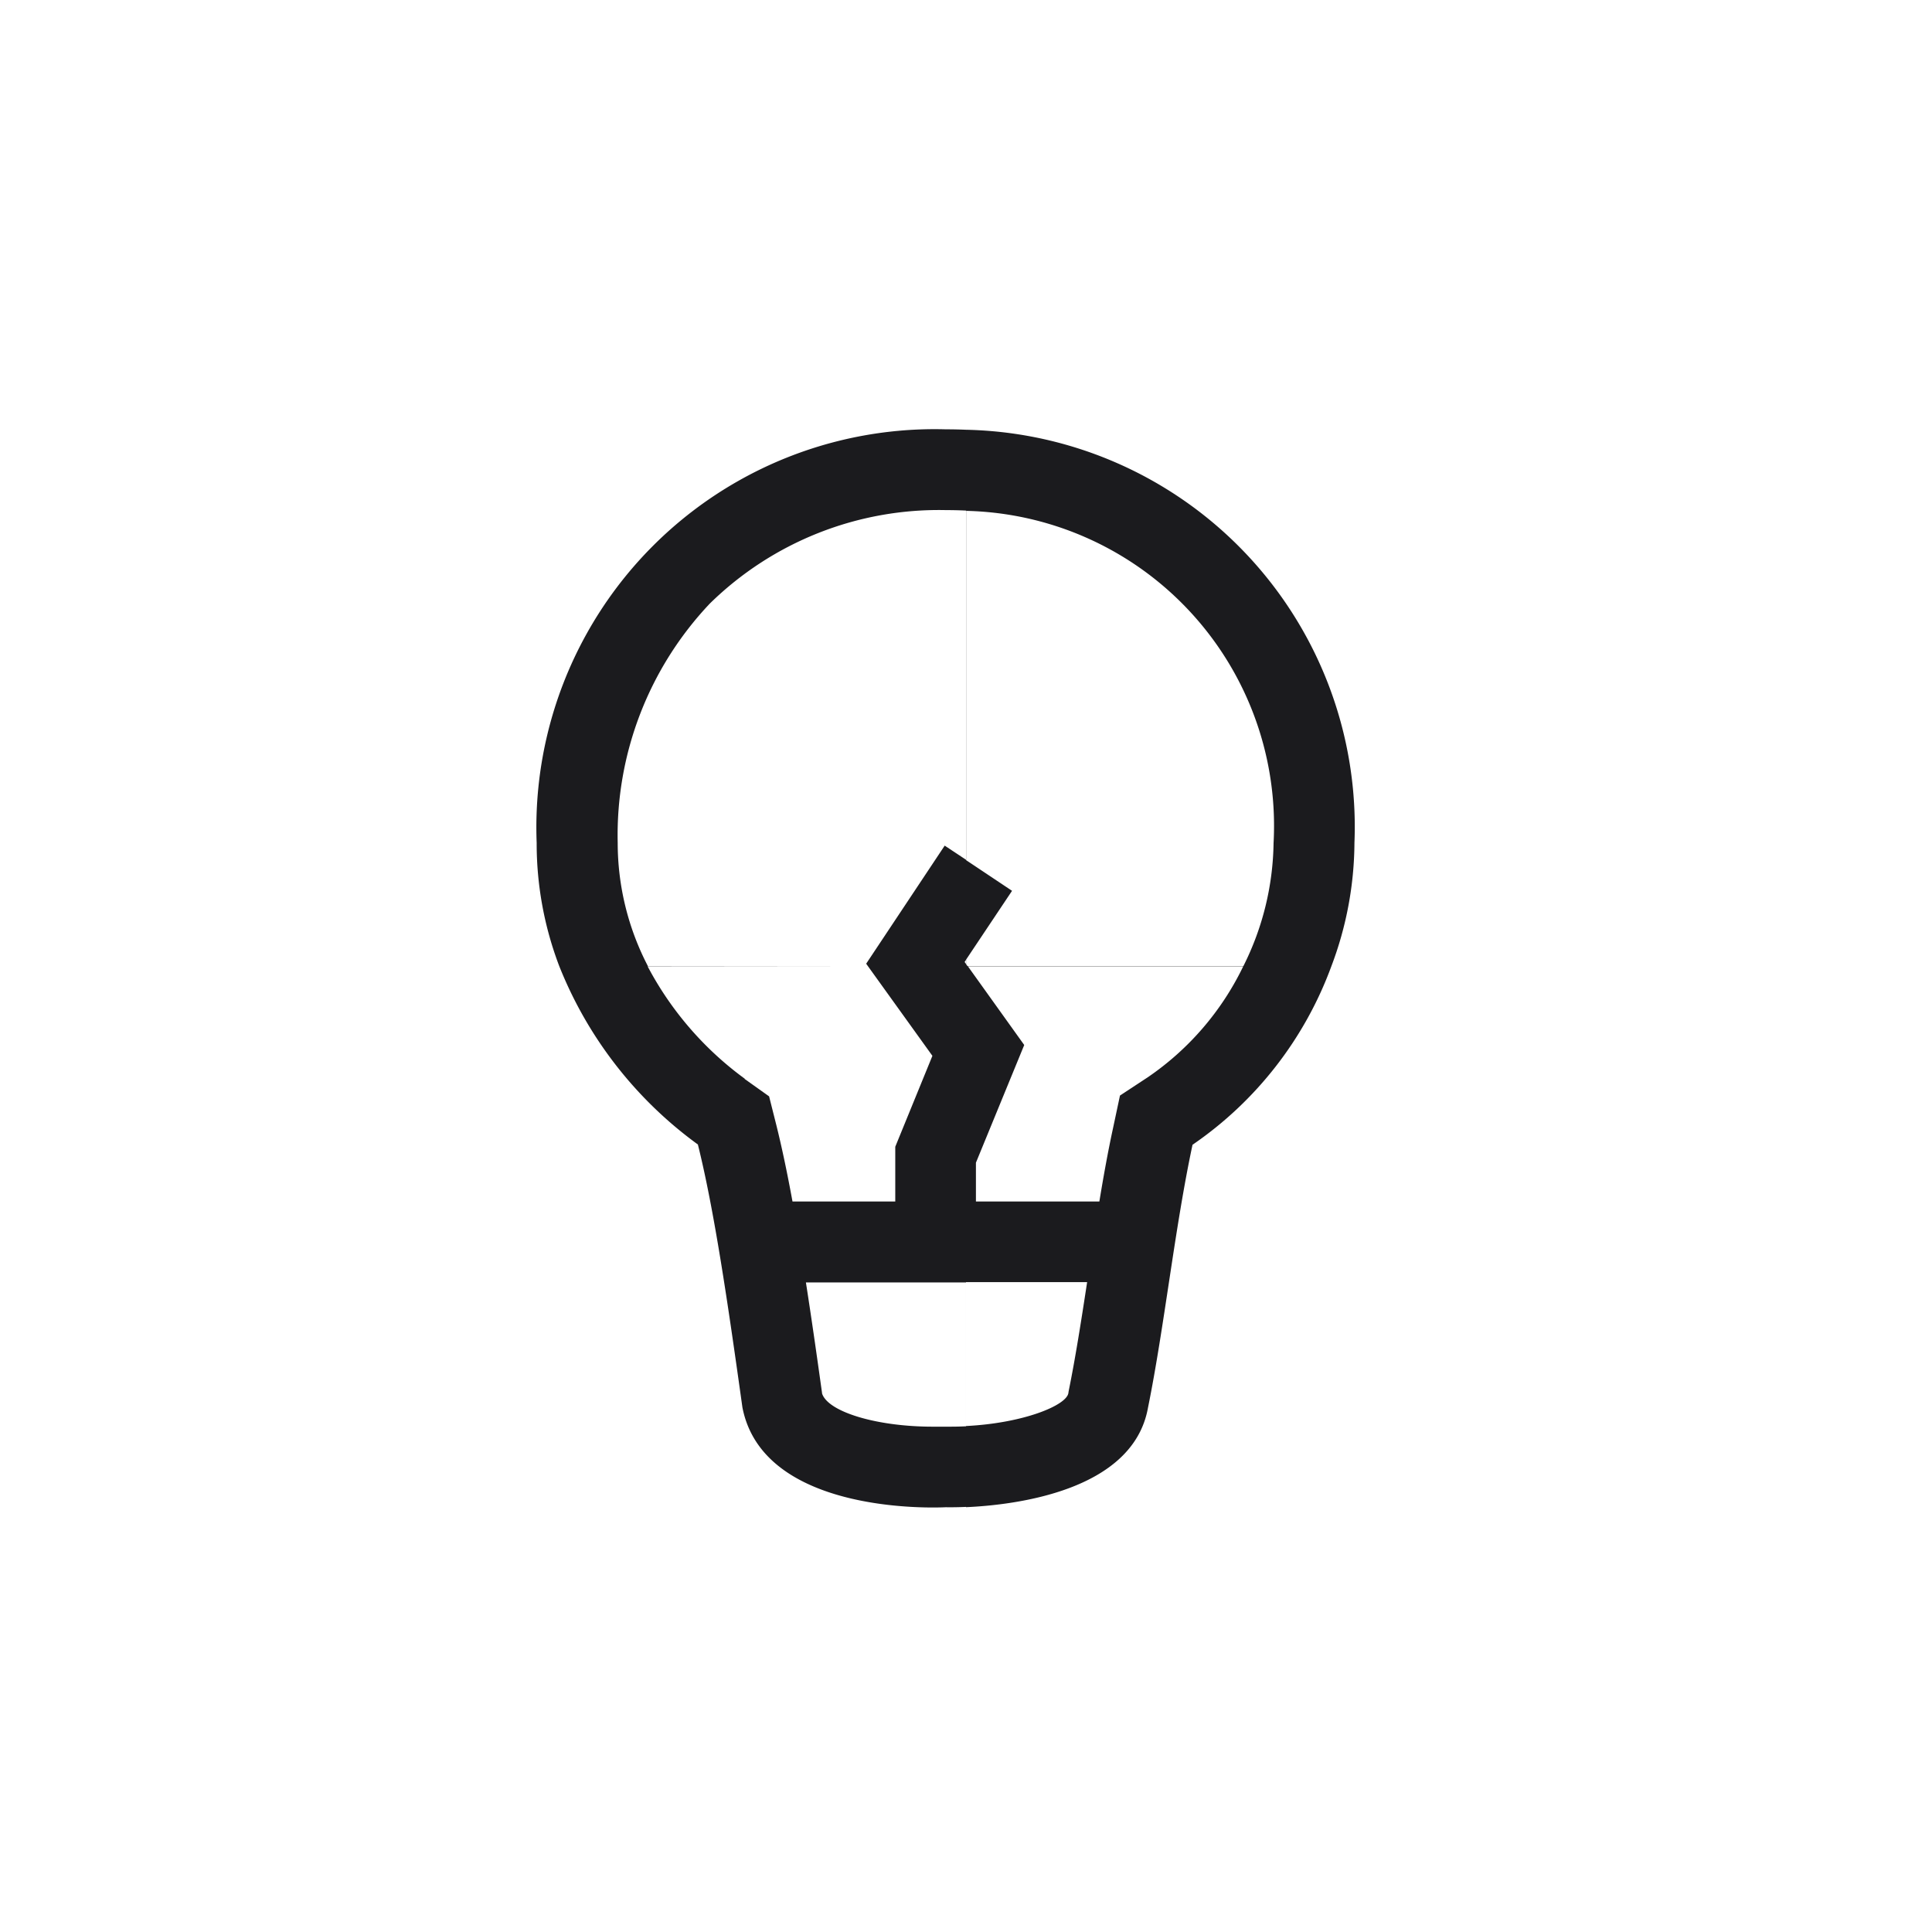 <svg xmlns="http://www.w3.org/2000/svg" width="36" height="35.999" viewBox="0 0 36 35.999"><path d="M-174-613.921c-.232.01-.376.006-.376.006s-.09.005-.242.005c-.784,0-3.212-.14-3.548-1.864-.277-1.983-.528-3.689-.83-4.9A7.562,7.562,0,0,1-181.58-624h0a6.418,6.418,0,0,1-.42-2.294A7.421,7.421,0,0,1-174.374-634q.19,0,.376.008v0a7.4,7.4,0,0,1,7.236,7.7,6.568,6.568,0,0,1-.429,2.294h0a6.925,6.925,0,0,1-2.588,3.329c-.328,1.531-.528,3.415-.83,4.9-.279,1.557-2.492,1.813-3.389,1.853v0Zm-2.684-2.12c.1.346,1.013.625,2.064.625.089,0,.145,0,.156,0l.059,0,.113,0q.149,0,.292-.007v-2.681h-2.983C-176.882-617.458-176.783-616.766-176.682-616.041Zm2.684.613c1.068-.053,1.866-.382,1.907-.611l.005-.034c.125-.614.233-1.3.345-2.036H-174Zm1.085-7.1-.9,2.193v.723h2.3c.077-.468.16-.93.255-1.368l.129-.606.517-.34A5.268,5.268,0,0,0-168.831-624h-5.138Zm-5.209.633.455.324.136.54c.106.427.205.9.3,1.419h1.915v-1.02l.692-1.694-1.2-1.669h-4.107A6.136,6.136,0,0,0-178.123-621.9Zm9.291-2.1a5.256,5.256,0,0,0,.564-2.294,5.871,5.871,0,0,0-5.73-6.192v6.508l.857.572-.857,1.283v.083l.029.04Zm-6.993,0-.034-.048,1.463-2.2.4.265v-6.508q-.186-.009-.376-.009a6.092,6.092,0,0,0-4.4,1.741,6.277,6.277,0,0,0-1.717,4.461,4.975,4.975,0,0,0,.562,2.294Zm1.8-.08.029.04v-.083Z" transform="translate(192 642)" fill="#1b1b1e"/></svg>